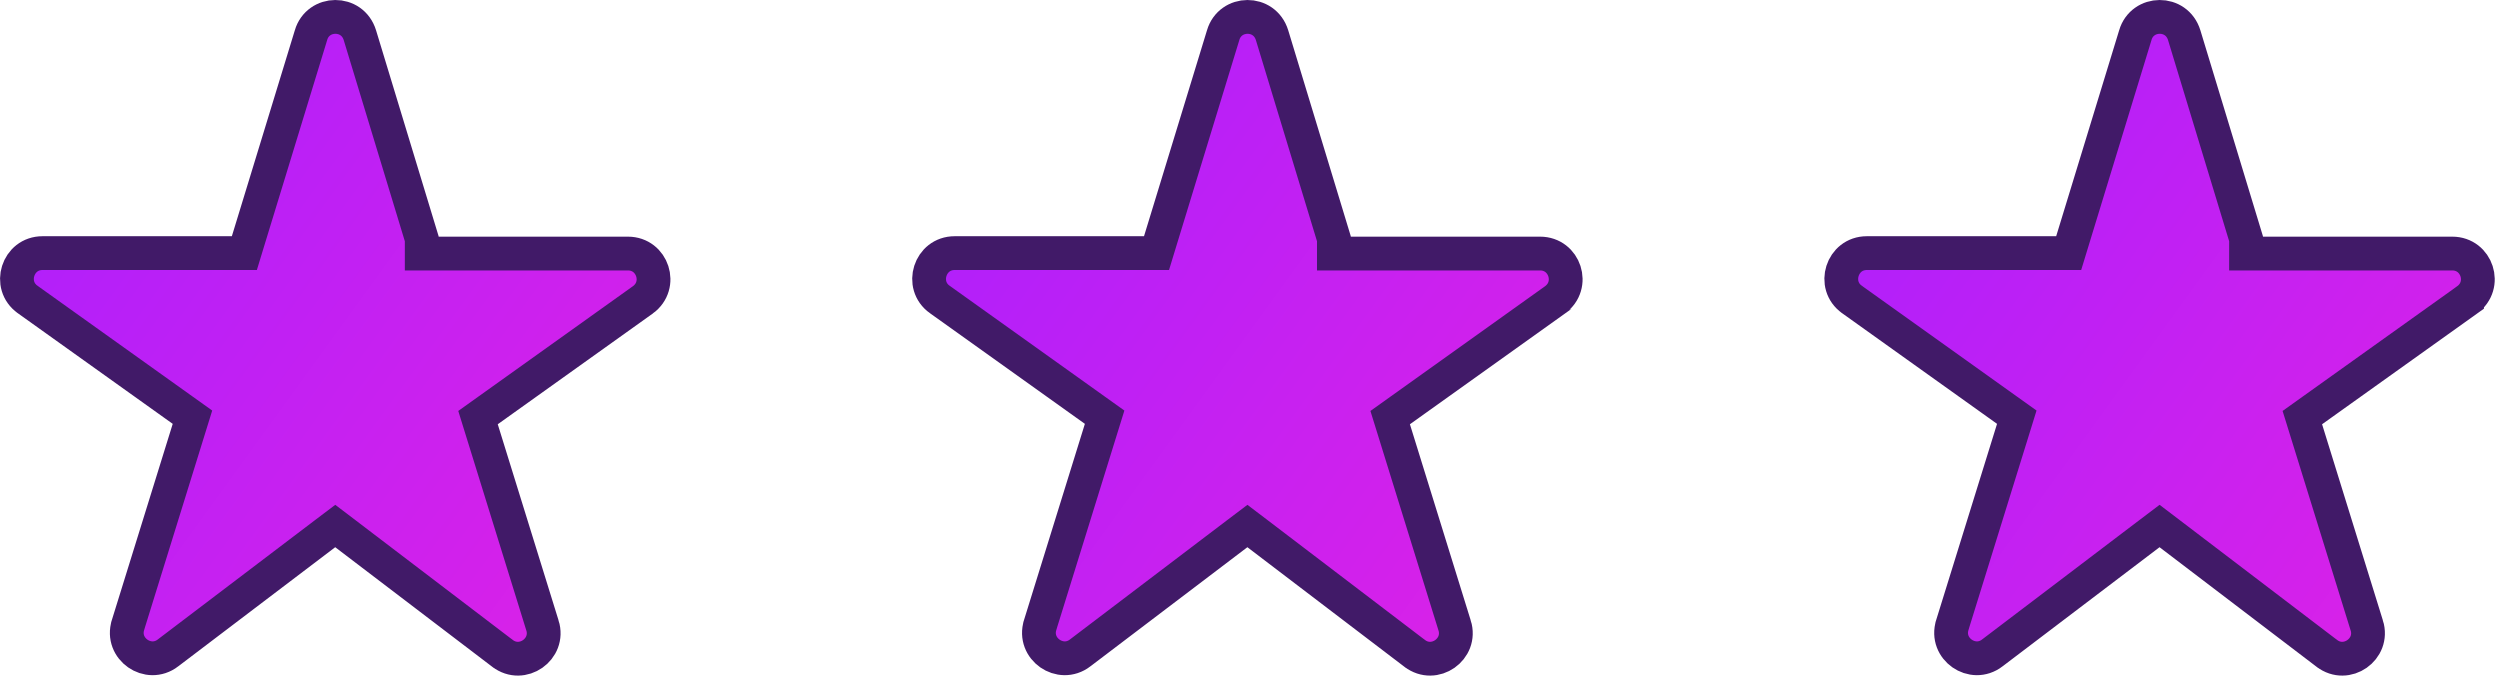 <svg width="74" height="20" viewBox="0 0 74 20" fill="none" xmlns="http://www.w3.org/2000/svg">
<path d="M10.653 1.043L12.483 7.066V7.505H12.983H18.587C19.319 7.505 19.628 8.442 19.026 8.878C19.025 8.878 19.025 8.878 19.024 8.879L14.443 12.151L14.149 12.361L14.256 12.706L16.056 18.512L16.057 18.512C16.276 19.216 15.458 19.787 14.874 19.339L14.872 19.338L10.226 15.8L9.923 15.57L9.62 15.799L4.974 19.325L4.972 19.327C4.388 19.774 3.569 19.203 3.789 18.5L3.789 18.499L5.59 12.694L5.697 12.349L5.403 12.139L0.819 8.865L0.818 8.864C0.223 8.442 0.521 7.492 1.259 7.492H6.863H7.233L7.341 7.138L9.205 1.043L9.205 1.043L9.206 1.039C9.415 0.329 10.43 0.311 10.653 1.043Z" fill="url(#paint0_linear_1_996)" stroke="#411A68"/>
<path d="M37.653 1.043L39.483 7.066V7.505H39.983H45.587C46.319 7.505 46.628 8.442 46.026 8.878C46.025 8.878 46.025 8.878 46.025 8.879L41.443 12.151L41.149 12.361L41.256 12.706L43.056 18.512L43.057 18.512C43.276 19.216 42.458 19.787 41.874 19.339L41.872 19.338L37.226 15.8L36.923 15.57L36.62 15.799L31.974 19.325L31.972 19.327C31.388 19.774 30.569 19.203 30.789 18.5L30.789 18.499L32.59 12.694L32.697 12.349L32.403 12.139L27.819 8.865L27.817 8.864C27.223 8.442 27.521 7.492 28.259 7.492H33.863H34.233L34.341 7.138L36.205 1.043L36.205 1.043L36.206 1.039C36.415 0.329 37.43 0.311 37.653 1.043Z" fill="url(#paint1_linear_1_996)" stroke="#411A68"/>
<path d="M64.653 1.043L66.483 7.066V7.505H66.983H72.587C73.319 7.505 73.628 8.442 73.025 8.878C73.025 8.878 73.025 8.878 73.025 8.879L68.443 12.151L68.149 12.361L68.256 12.706L70.056 18.512L70.057 18.512C70.276 19.216 69.458 19.787 68.874 19.339L68.872 19.338L64.226 15.8L63.923 15.57L63.62 15.799L58.974 19.325L58.972 19.327C58.388 19.774 57.569 19.203 57.789 18.5L57.789 18.499L59.59 12.694L59.697 12.349L59.403 12.139L54.819 8.865L54.818 8.864C54.223 8.442 54.521 7.492 55.259 7.492H60.863H61.233L61.341 7.138L63.205 1.043L63.205 1.043L63.206 1.039C63.415 0.329 64.43 0.311 64.653 1.043Z" fill="url(#paint2_linear_1_996)" stroke="#411A68"/>
<defs>
<linearGradient id="paint0_linear_1_996" x1="0.772" y1="0.667" x2="21.546" y2="15.72" gradientUnits="userSpaceOnUse">
<stop stop-color="#AA1FFE"/>
<stop offset="1" stop-color="#DD22E6"/>
</linearGradient>
<linearGradient id="paint1_linear_1_996" x1="27.772" y1="0.667" x2="48.546" y2="15.72" gradientUnits="userSpaceOnUse">
<stop stop-color="#AA1FFE"/>
<stop offset="1" stop-color="#DD22E6"/>
</linearGradient>
<linearGradient id="paint2_linear_1_996" x1="54.772" y1="0.667" x2="75.546" y2="15.72" gradientUnits="userSpaceOnUse">
<stop stop-color="#AA1FFE"/>
<stop offset="1" stop-color="#DD22E6"/>
</linearGradient>
</defs>
</svg>
